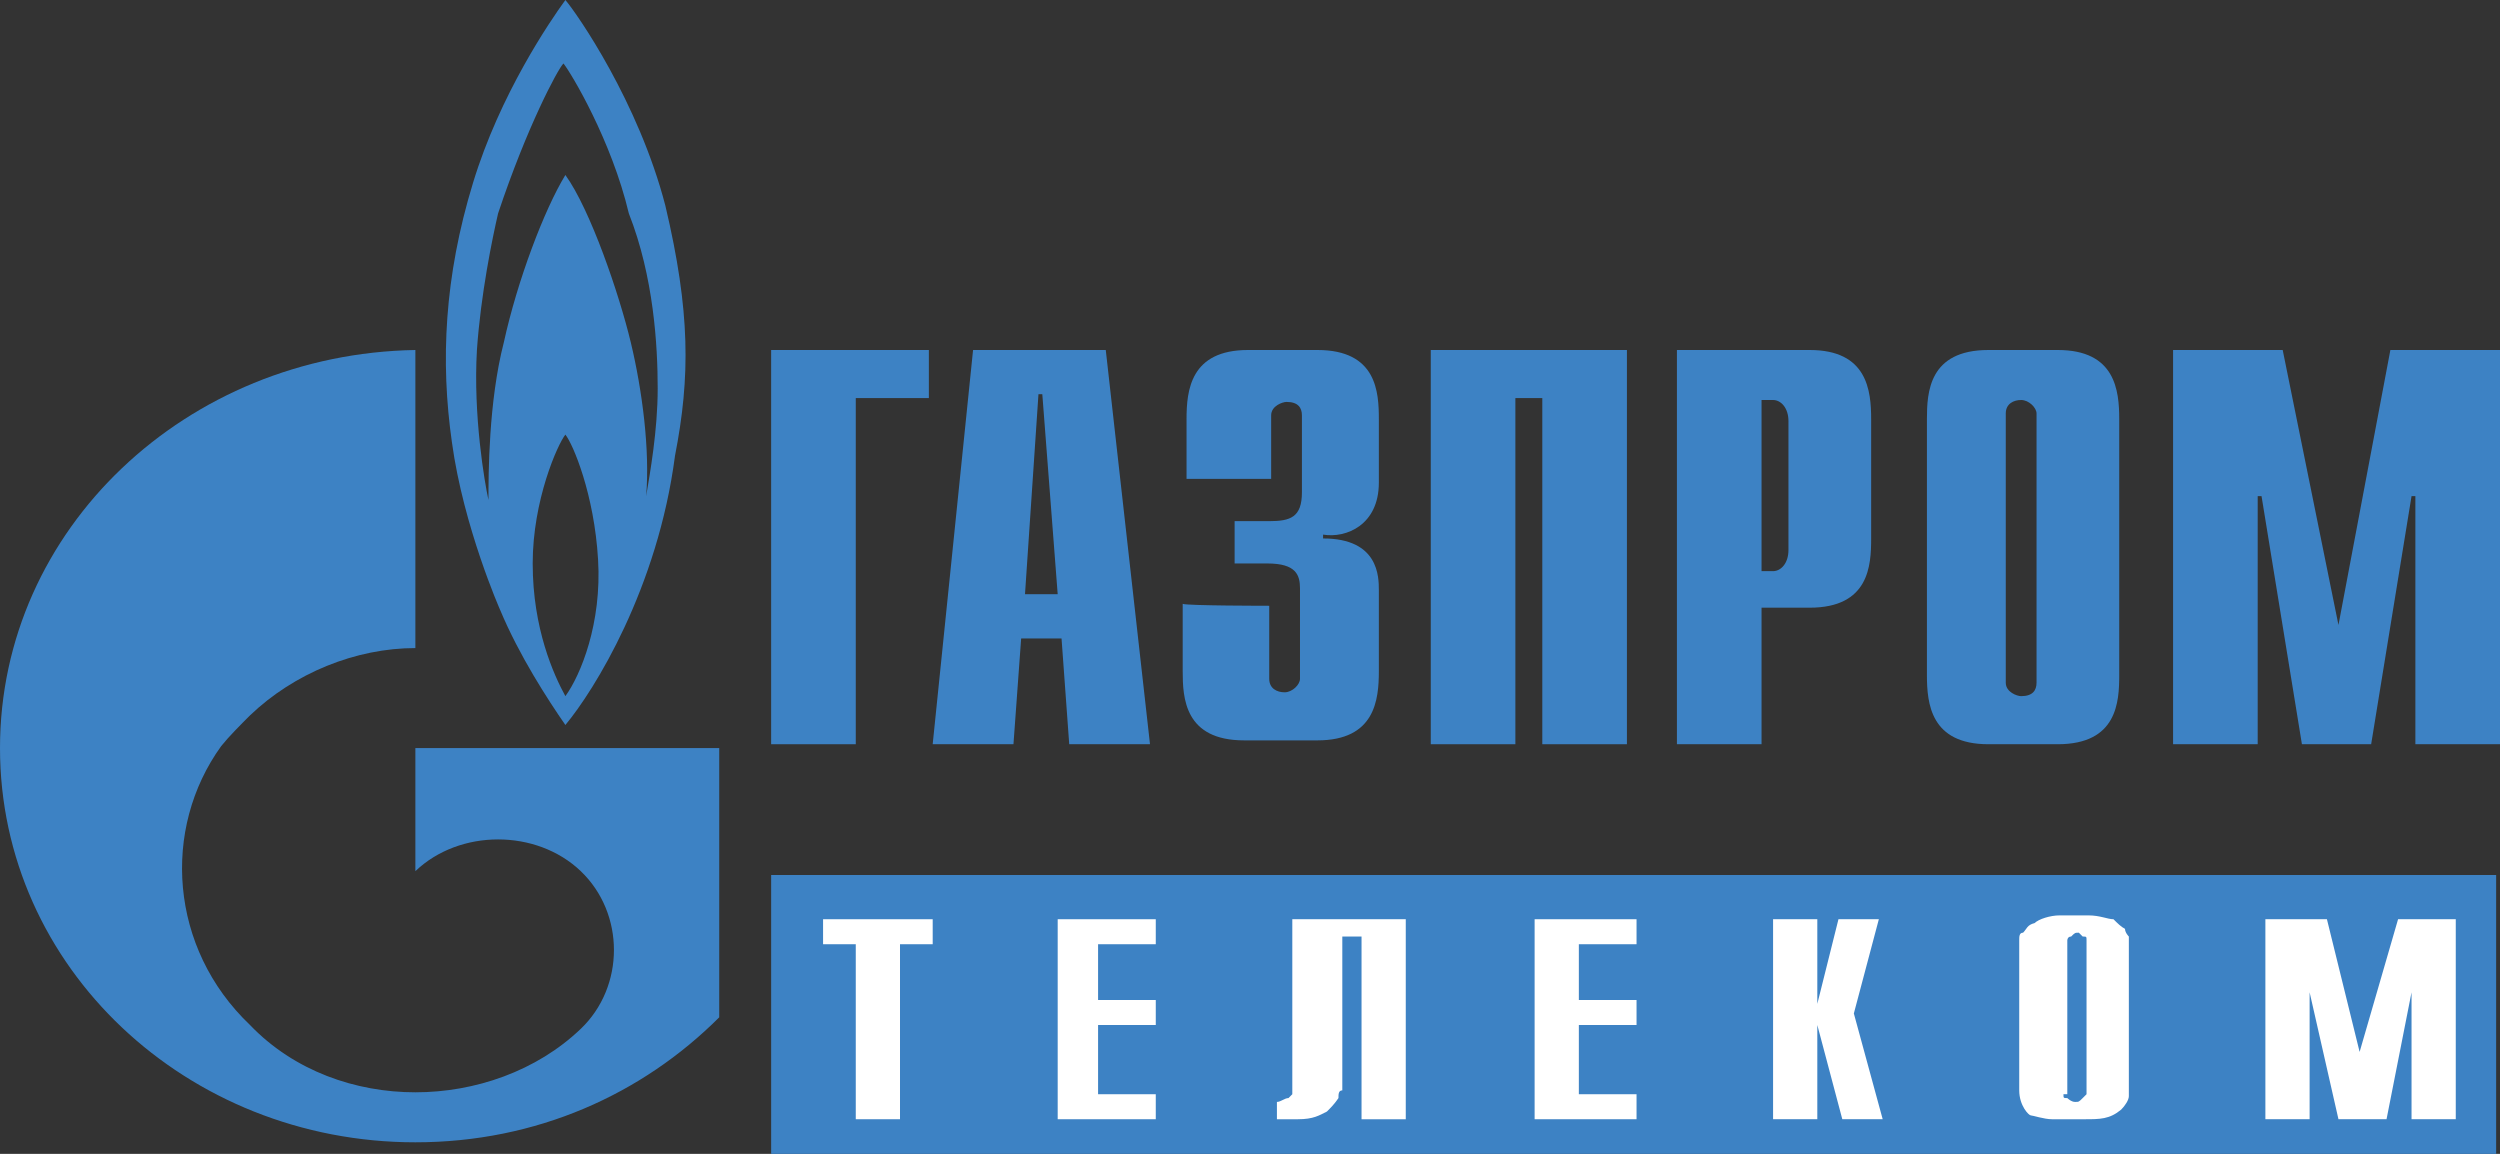 <?xml version="1.0" encoding="utf-8"?>
<!-- Generator: Adobe Illustrator 21.1.0, SVG Export Plug-In . SVG Version: 6.00 Build 0)  -->
<svg version="1.1" id="Слой_1" xmlns="http://www.w3.org/2000/svg" xmlns:xlink="http://www.w3.org/1999/xlink" x="0px" y="0px"
	 viewBox="0 0 130 60" style="enable-background:new 0 0 130 60;" xml:space="preserve">
<rect x="0" y="0" width="130" height="60" fill="#333333" stroke="none"/>
<style type="text/css">
	.st0{fill:#3D82C4;}
	.st1{clip-path:url(#SVGID_2_);fill:#3D82C4;}
	.st2{clip-path:url(#SVGID_4_);fill:#3D82C4;}
	.st3{clip-path:url(#SVGID_6_);fill:#3D82C4;}
	.st4{clip-path:url(#SVGID_8_);fill:#3D82C4;}
	.st5{clip-path:url(#SVGID_10_);fill:#3D82C4;}
	.st6{fill:#FFFFFF;}
	.st7{clip-path:url(#SVGID_12_);fill:#FFFFFF;}
	.st8{clip-path:url(#SVGID_14_);fill:#FFFFFF;}
</style>
<rect x="40.1" y="45.5" class="st0" width="89.7" height="14.5"/>
<polygon class="st0" points="40.1,18.2 48.3,18.2 48.3,20.7 44.5,20.7 44.5,38.7 40.1,38.7 "/>
<path class="st0" d="M48.5,38.7h4.2l0.4-5.5h2.1l0.4,5.5h4.2l-2.3-20.5h-6.9L48.5,38.7z M53.3,30.9L54,20.5h0.2L55,30.9H53.3z"/>
<g>
	<g>
		<defs>
			<rect id="SVGID_1_" width="130" height="60"/>
		</defs>
		<clipPath id="SVGID_2_">
			<use xlink:href="#SVGID_1_"  style="overflow:visible;"/>
		</clipPath>
		<path class="st1" d="M66,31.5v3.8c0,0.5,0.4,0.7,0.8,0.7c0.4,0,0.8-0.4,0.8-0.7v-4.7c0-0.7-0.2-1.3-1.7-1.3h-1.7v-2.2H66
			c1.1,0,1.7-0.2,1.7-1.5v-4c0-0.4-0.2-0.7-0.8-0.7c-0.2,0-0.8,0.2-0.8,0.7v3.3h-4.4v-3.1c0-1.5,0.2-3.6,3.2-3.6h3.6
			c3.1,0,3.2,2.2,3.2,3.6v3.3c0,2.2-1.7,2.9-2.9,2.7V28c2.9,0,2.9,2,2.9,2.7v4.2c0,1.5-0.2,3.6-3.2,3.6h-3.8c-3.1,0-3.2-2.2-3.2-3.6
			v-3.5C61.7,31.5,66,31.5,66,31.5z"/>
	</g>
</g>
<polygon class="st0" points="74.4,18.2 84.6,18.2 84.6,38.7 80.2,38.7 80.2,20.7 78.8,20.7 78.8,38.7 74.4,38.7 "/>
<g>
	<g>
		<defs>
			<rect id="SVGID_3_" width="130" height="60"/>
		</defs>
		<clipPath id="SVGID_4_">
			<use xlink:href="#SVGID_3_"  style="overflow:visible;"/>
		</clipPath>
		<path class="st2" d="M87.4,38.7h4.2v-7.1h2.5c3.1,0,3.2-2.2,3.2-3.6v-6.2c0-1.5-0.2-3.6-3.2-3.6h-6.9v20.5H87.4z M91.6,29.5v-8.7
			h0.6c0.4,0,0.8,0.4,0.8,1.1v6.7c0,0.7-0.4,1.1-0.8,1.1h-0.6V29.5z"/>
	</g>
	<g>
		<defs>
			<rect id="SVGID_5_" width="130" height="60"/>
		</defs>
		<clipPath id="SVGID_6_">
			<use xlink:href="#SVGID_5_"  style="overflow:visible;"/>
		</clipPath>
		<path class="st3" d="M100.2,35.1c0,1.5,0.2,3.6,3.2,3.6h3.6c3.1,0,3.2-2.2,3.2-3.6V21.8c0-1.5-0.2-3.6-3.2-3.6h-3.6
			c-3.1,0-3.2,2.2-3.2,3.6V35.1z M105.9,35.5c0,0.4-0.2,0.7-0.8,0.7c-0.2,0-0.8-0.2-0.8-0.7v-14c0-0.5,0.4-0.7,0.8-0.7
			c0.4,0,0.8,0.4,0.8,0.7V35.5z"/>
	</g>
</g>
<polygon class="st0" points="124.3,18.2 121.6,32.5 118.7,18.2 113,18.2 113,38.7 117.4,38.7 117.4,25.8 117.6,25.8 119.7,38.7 
	123.3,38.7 125.4,25.8 125.6,25.8 125.6,38.7 130,38.7 130,18.2 "/>
<g>
	<g>
		<defs>
			<rect id="SVGID_7_" width="130" height="60"/>
		</defs>
		<clipPath id="SVGID_8_">
			<use xlink:href="#SVGID_7_"  style="overflow:visible;"/>
		</clipPath>
		<path class="st4" d="M34.2,20.2c0,2.2-0.4,4.4-0.6,5.6c0.2-2.4-0.2-5.5-0.8-8c-0.6-2.5-2.1-6.9-3.4-8.7c-1.1,1.8-2.5,5.5-3.2,8.7
			c-0.8,3.1-0.8,6.9-0.8,8.2c-0.2-0.9-0.8-4.4-0.6-7.8c0.2-2.9,0.8-5.8,1.1-7.1c1.5-4.5,3.1-7.5,3.4-7.8c0.4,0.5,2.5,4,3.4,7.8
			C34,14.4,34.2,18,34.2,20.2 M29.4,36.2c-0.6-1.1-1.7-3.5-1.7-6.9c0-3.3,1.3-6.2,1.7-6.7c0.4,0.5,1.5,3.1,1.7,6.5
			C31.3,32.4,30.2,35.1,29.4,36.2 M34.6,10.7C33.2,5.3,30,0.7,29.4,0c-0.8,1.1-3.4,4.9-4.8,9.5c-1.5,4.9-1.7,9.3-1.1,13.5
			c0.6,4.4,2.5,8.7,2.5,8.7c1,2.4,2.5,4.7,3.4,6c1.5-1.8,4.8-7.1,5.7-14C35.9,19.6,35.9,16.2,34.6,10.7"/>
	</g>
	<g>
		<defs>
			<rect id="SVGID_9_" width="130" height="60"/>
		</defs>
		<clipPath id="SVGID_10_">
			<use xlink:href="#SVGID_9_"  style="overflow:visible;"/>
		</clipPath>
		<path class="st5" d="M31.7,38.9H21.6v6.4l0,0c2.3-2.2,6.3-2.2,8.6,0s2.3,6,0,8.2l0,0l0,0c-2.3,2.2-5.5,3.3-8.6,3.3
			s-6.3-1.1-8.6-3.5c-4.2-4-4.6-10.2-1.5-14.5c0.4-0.5,1-1.1,1.5-1.6c2.3-2.2,5.5-3.5,8.6-3.5V18.2C9.7,18.4,0,27.5,0,38.9
			s9.7,20.5,21.6,20.5c6.3,0,11.8-2.5,15.8-6.5v-14C37.4,38.9,31.7,38.9,31.7,38.9z"/>
	</g>
</g>
<polygon class="st6" points="44.5,49.1 42.8,49.1 42.8,47.8 48.5,47.8 48.5,49.1 46.8,49.1 46.8,58.2 44.5,58.2 "/>
<polygon class="st6" points="55,47.8 60.1,47.8 60.1,49.1 57.1,49.1 57.1,52 60.1,52 60.1,53.3 57.1,53.3 57.1,56.9 60.1,56.9 
	60.1,58.2 55,58.2 "/>
<polygon class="st6" points="79.8,47.8 85.1,47.8 85.1,49.1 82.1,49.1 82.1,52 85.1,52 85.1,53.3 82.1,53.3 82.1,56.9 85.1,56.9 
	85.1,58.2 79.8,58.2 "/>
<polygon class="st6" points="92.2,47.8 94.5,47.8 94.5,52.2 95.6,47.8 97.7,47.8 96.4,52.7 97.9,58.2 95.8,58.2 94.5,53.3 
	94.5,58.2 92.2,58.2 "/>
<g>
	<g>
		<defs>
			<rect id="SVGID_11_" width="130" height="60"/>
		</defs>
		<clipPath id="SVGID_12_">
			<use xlink:href="#SVGID_11_"  style="overflow:visible;"/>
		</clipPath>
		<path class="st7" d="M107.3,56.9L107.3,56.9L107.3,56.9c0,0.2,0,0.2,0.2,0.2c0,0,0.2,0.2,0.4,0.2s0.2,0,0.4-0.2l0.2-0.2v-8
			c0-0.2,0-0.2-0.2-0.2l-0.2-0.2l0,0l0,0c-0.2,0-0.2,0-0.4,0.2c-0.2,0-0.2,0.2-0.2,0.2l0,0l0,0v8H107.3z M105,49.3L105,49.3
			c0-0.2,0-0.2,0-0.4c0-0.2,0-0.4,0.2-0.4c0.2-0.2,0.2-0.4,0.6-0.5c0.2-0.2,0.8-0.4,1.3-0.4h1.5c0.6,0,1,0.2,1.3,0.2
			c0.2,0.2,0.4,0.4,0.6,0.5c0,0.2,0.2,0.4,0.2,0.4c0,0.2,0,0.2,0,0.4l0,0l0,0v7.5l0,0l0,0v0.2v0.2c0,0.2-0.2,0.5-0.4,0.7
			c-0.6,0.5-1.1,0.5-1.9,0.5h-1.5c0,0,0,0-0.2,0l0,0c-0.4,0-1-0.2-1.1-0.2s-0.6-0.5-0.6-1.3V49.3z"/>
	</g>
</g>
<polygon class="st6" points="117.8,47.8 121,47.8 122.7,54.7 124.7,47.8 127.7,47.8 127.7,58.2 125.4,58.2 125.4,51.6 124.1,58.2 
	121.6,58.2 120.1,51.6 120.1,58.2 117.8,58.2 "/>
<g>
	<g>
		<defs>
			<rect id="SVGID_13_" width="130" height="60"/>
		</defs>
		<clipPath id="SVGID_14_">
			<use xlink:href="#SVGID_13_"  style="overflow:visible;"/>
		</clipPath>
		<path class="st8" d="M67.2,47.8V56l0,0v0.5c0,0,0,0,0,0.2v0.2L67,57.1c-0.2,0-0.4,0.2-0.6,0.2v0.9h1.1c0.8,0,1.1-0.2,1.5-0.4
			c0.2-0.2,0.4-0.4,0.6-0.7c0-0.2,0-0.4,0.2-0.4v-8h1v9.5h2.3V47.8H67.2z"/>
	</g>
</g>
</svg>
